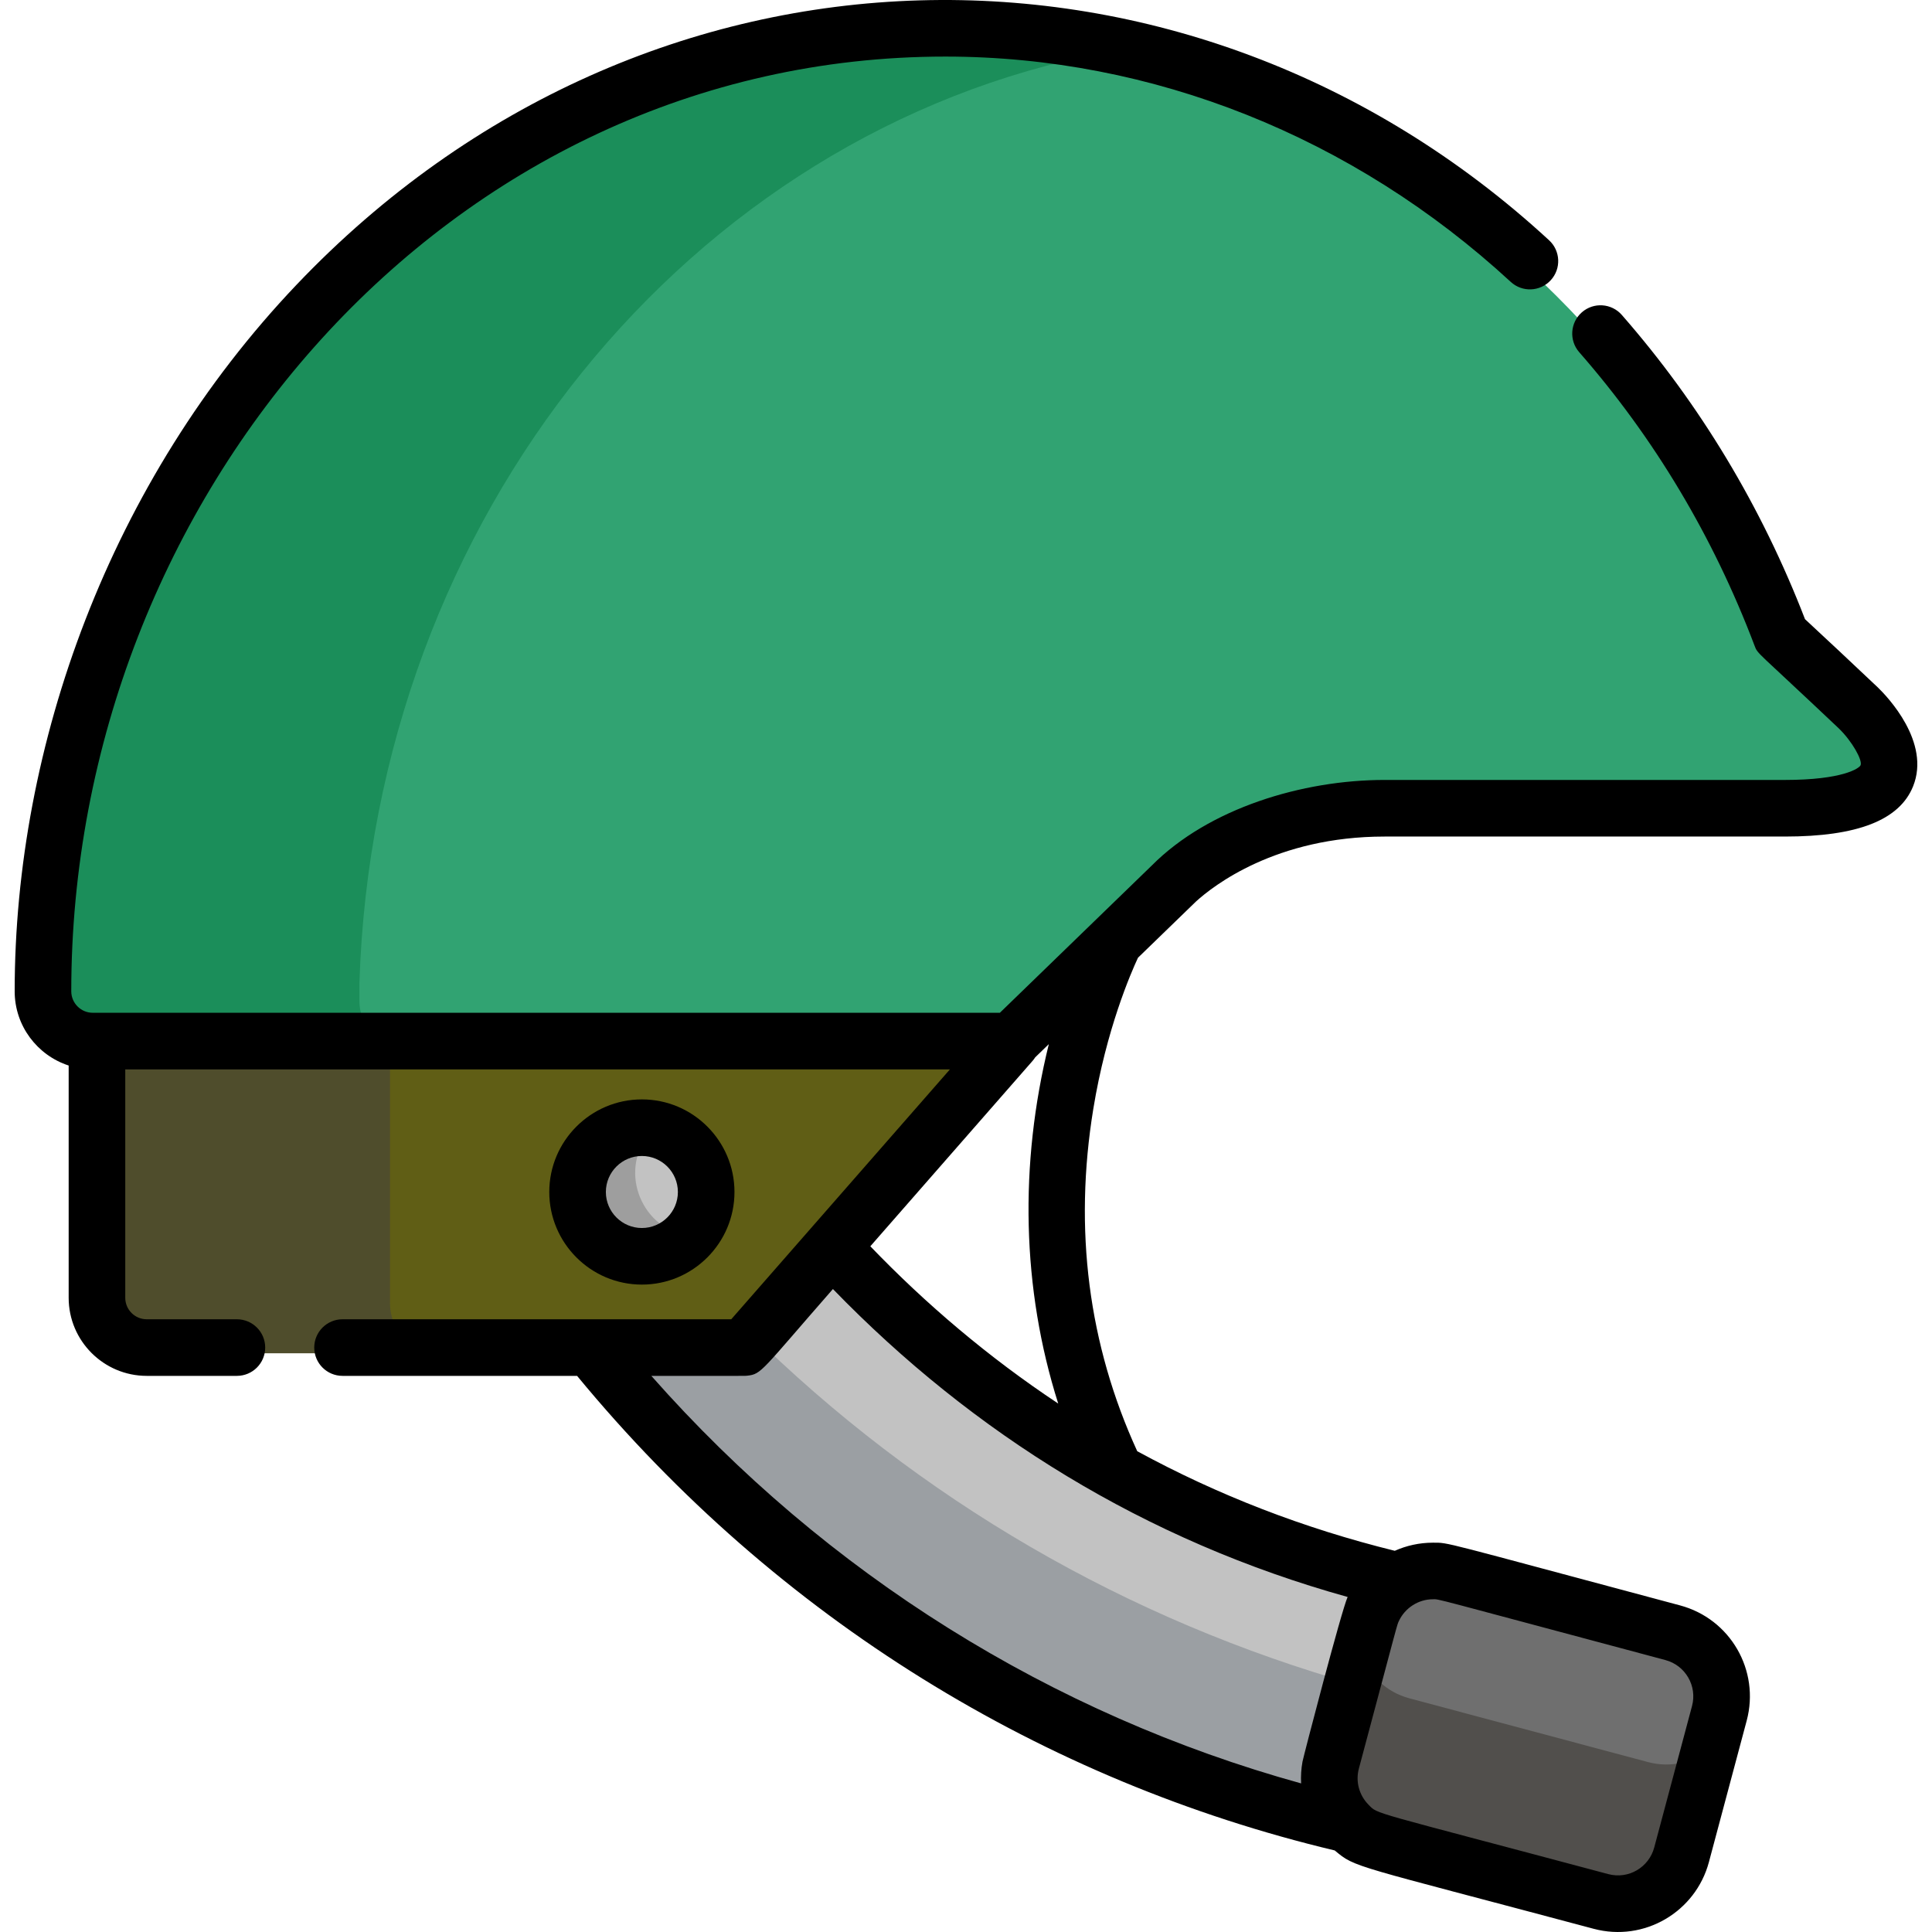 <?xml version="1.0" encoding="iso-8859-1"?>
<!-- Generator: Adobe Illustrator 19.0.0, SVG Export Plug-In . SVG Version: 6.00 Build 0)  -->
<svg xmlns="http://www.w3.org/2000/svg" xmlns:xlink="http://www.w3.org/1999/xlink" version="1.1" id="Capa_1" x="0px" y="0px" viewBox="0 0 512 512" style="enable-background:new 0 0 512 512;" xml:space="preserve">
<path style="fill:#C2C2C2;" d="M228.569,337.569c-2.568-2.5-5.025-4.981-7.385-7.439c-14.874,16.996-16.274,19.941-25.608,24.075  l-0.372,0.415h-0.601c-10.309,4.264-17.338,3.499-38.209,3.499c6.534,7.698,13.933,15.793,22.263,24.029  c49.928,49.379,112.084,83.324,180.698,98.903c-4.327-4.263-6.298-10.578-4.597-16.791l10.261-37.481  c1.229-4.489,4.151-8.087,7.912-10.345C317.811,403.708,269.311,377.227,228.569,337.569z"/>
<path style="fill:#9B9FA3;" d="M354.759,464.262l4.848-17.709c-60.875-17.186-116.025-49.153-161.196-93.736  c-0.876,0.472-1.817,0.939-2.834,1.39l-0.372,0.415h-0.601c-10.309,4.264-17.338,3.499-38.209,3.499  c6.534,7.698,13.933,15.793,22.263,24.029c49.928,49.379,112.084,83.324,180.698,98.903  C355.029,476.79,353.058,470.475,354.759,464.262z"/>
<path style="fill:#6F6F6F;" d="M446.633,489.041c-2.486,9.315-12.055,14.851-21.37,12.361l-59.034-15.77  c-9.315-2.488-14.85-12.058-12.361-21.372l10.012-37.481c2.488-9.315,12.057-14.85,21.374-12.361l59.03,15.77  c9.319,2.488,14.851,12.057,12.363,21.372L446.633,489.041z"/>
<path style="fill:#514F4C;" d="M436.766,466.974l-63.272-16.901c-6.115-1.634-10.696-6.119-12.727-11.64l-6.899,25.829  c-2.488,9.314,3.047,18.884,12.361,21.372l59.034,15.77c9.315,2.489,18.884-3.047,21.37-12.361l6.876-25.736  C449.004,467.024,442.84,468.597,436.766,466.974z"/>
<path style="fill:#31A372;" d="M492.523,190.15c-6.63-6.273-13.756-12.965-20.556-19.248  C436.177,76.486,350.528,9.997,250.544,9.997c-129.406,0-234.808,111.371-239.154,250.529v4.677c0,7.286,5.907,13.193,13.193,13.193  h243.431l42.454-41.154l0,0c11.29-11.29,32.032-20.55,56.434-20.55c9.224,0,96.694,0,106.097,0  C519.492,216.694,493.4,191.002,492.523,190.15z"/>
<path style="fill:#1B8E5A;" d="M95.249,265.203v-4.677c3.866-123.774,87.68-225.56,197.222-246.553  c-13.614-2.609-27.623-3.976-41.928-3.976c-129.406,0-234.808,111.371-239.154,250.529v4.677c0,7.286,5.907,13.193,13.193,13.193  h83.859C101.156,278.396,95.249,272.489,95.249,265.203z"/>
<path style="fill:#605E15;" d="M25.696,277.396v68.03c0,7.287,5.905,13.193,13.193,13.193h137.743  c20.067,0,29.945-10.735,30.642-11.522l61.771-69.701C266.921,277.396,27.709,277.396,25.696,277.396z"/>
<path style="fill:#4F4D2C;" d="M103.356,345.428v-68.03h-77.66v68.031c0,7.287,5.905,13.193,13.193,13.193h77.66  C109.262,358.621,103.356,352.715,103.356,345.428z"/>
<circle style="fill:#C2C2C2;" cx="170.104" cy="318.391" r="17.037"/>
<path style="fill:#9E9E9E;" d="M171.205,301.399c-13.077-0.861-22.189,12.799-16.378,24.547  c5.804,11.736,22.189,12.808,29.449,1.884C171.176,326.967,163.95,312.317,171.205,301.399z"/>
<path d="M497.677,182.203c-7.079-6.698-13.575-12.786-19.332-18.117c-11.541-29.875-27.868-56.992-48.546-80.624  c-2.728-3.117-7.466-3.43-10.582-0.705c-3.117,2.729-3.432,7.466-0.705,10.582c19.88,22.717,35.507,48.865,46.444,77.719  c0.923,2.439,0.101,0.924,22.347,21.974c3.596,3.487,6.303,8.447,5.776,9.745c-0.336,0.827-4.726,3.916-20.078,3.916H366.903  c-21.676,0-46.561,7.476-61.678,22.687c-9.238,8.955-30.873,29.927-40.25,39.016c-1.957,0-238.234,0-240.394,0  c-3.141,0-5.694-2.555-5.694-5.694c0-130.771,99.647-247.708,231.655-247.708c54.841,0,108.047,21.205,149.818,59.709  c3.045,2.808,7.788,2.615,10.596-0.432c2.808-3.046,2.614-7.789-0.432-10.596C315.289-24.112,171.366-21.989,78.638,75.407  C29.022,127.522,3.89,197.601,3.89,262.704c0,9.181,6.014,16.973,14.307,19.672v61.552c0,11.409,9.283,20.692,20.692,20.692h23.892  c4.142,0,7.499-3.356,7.499-7.499s-3.356-7.499-7.499-7.499H38.889c-3.141,0-5.694-2.555-5.694-5.694v-60.532h218.548  l-57.955,66.226c-11.125,0-92.184,0-103.011,0c-4.142,0-7.499,3.357-7.499,7.499s3.356,7.499,7.499,7.499h62.158  c53.269,64.651,123.981,107.461,200.788,125.77c5.586,4.683,4.264,3.571,68.604,20.758c13.452,3.59,27.035-4.501,30.55-17.671  l10.014-37.481c3.56-13.328-4.343-26.994-17.673-30.552c-64.311-17.179-61.059-16.618-65.482-16.618  c-3.565,0-6.993,0.765-10.106,2.151c-24.123-5.946-46.917-14.768-68.253-26.395c-12.938-28.232-16.87-58.749-11.635-90.753  c3.453-21.11,9.993-36.085,11.837-40.024c0.021-0.02,14.118-13.685,14.139-13.705l1.228-1.189  c4.532-4.131,21.19-17.216,49.957-17.216H473c19.241,0,30.354-4.344,33.977-13.28C511.736,196.669,500.12,184.573,497.677,182.203z   M441.349,439.932c5.318,1.42,8.474,6.872,7.053,12.191l-10.014,37.483c-1.402,5.248-6.81,8.491-12.189,7.05  c-64.107-17.124-60.889-15.731-63.516-18.381c-2.562-2.587-3.462-6.232-2.569-9.579c10.705-40.076,10.071-37.981,10.635-39.169  c1.58-3.351,5.082-5.706,8.989-5.706C381.598,423.821,377.722,422.935,441.349,439.932z M345.175,466.852  c-0.348,1.921-0.469,3.853-0.366,5.769c-65.959-18.258-125.721-55.35-172.2-108.002c26.423,0,24.761,0.024,25.387-0.043  c3.881-0.419,3.649-1.158,22.736-22.969c37.164,38.336,82.722,66.68,136.405,81.606C355.547,426.607,345.388,465.65,345.175,466.852  z M280.442,371.961c-18.462-12.248-35.146-26.432-49.796-41.683l43.01-49.149c0.252-0.288,0.475-0.596,0.678-0.916l3.616-3.505  C270.098,308.547,270.77,341.489,280.442,371.961z"/>
<path d="M194.643,315.891c0-13.531-11.008-24.54-24.539-24.54c-13.532,0-24.541,11.009-24.541,24.54  c0,13.531,11.009,24.54,24.541,24.54C183.634,340.432,194.643,329.422,194.643,315.891z M160.56,315.891  c0-5.262,4.281-9.543,9.544-9.543c5.261,0,9.542,4.28,9.542,9.543s-4.28,9.543-9.542,9.543  C164.841,325.434,160.56,321.154,160.56,315.891z"/>
<g>
</g>
<g>
</g>
<g>
</g>
<g>
</g>
<g>
</g>
<g>
</g>
<g>
</g>
<g>
</g>
<g>
</g>
<g>
</g>
<g>
</g>
<g>
</g>
<g>
</g>
<g>
</g>
<g>
</g>
</svg>
